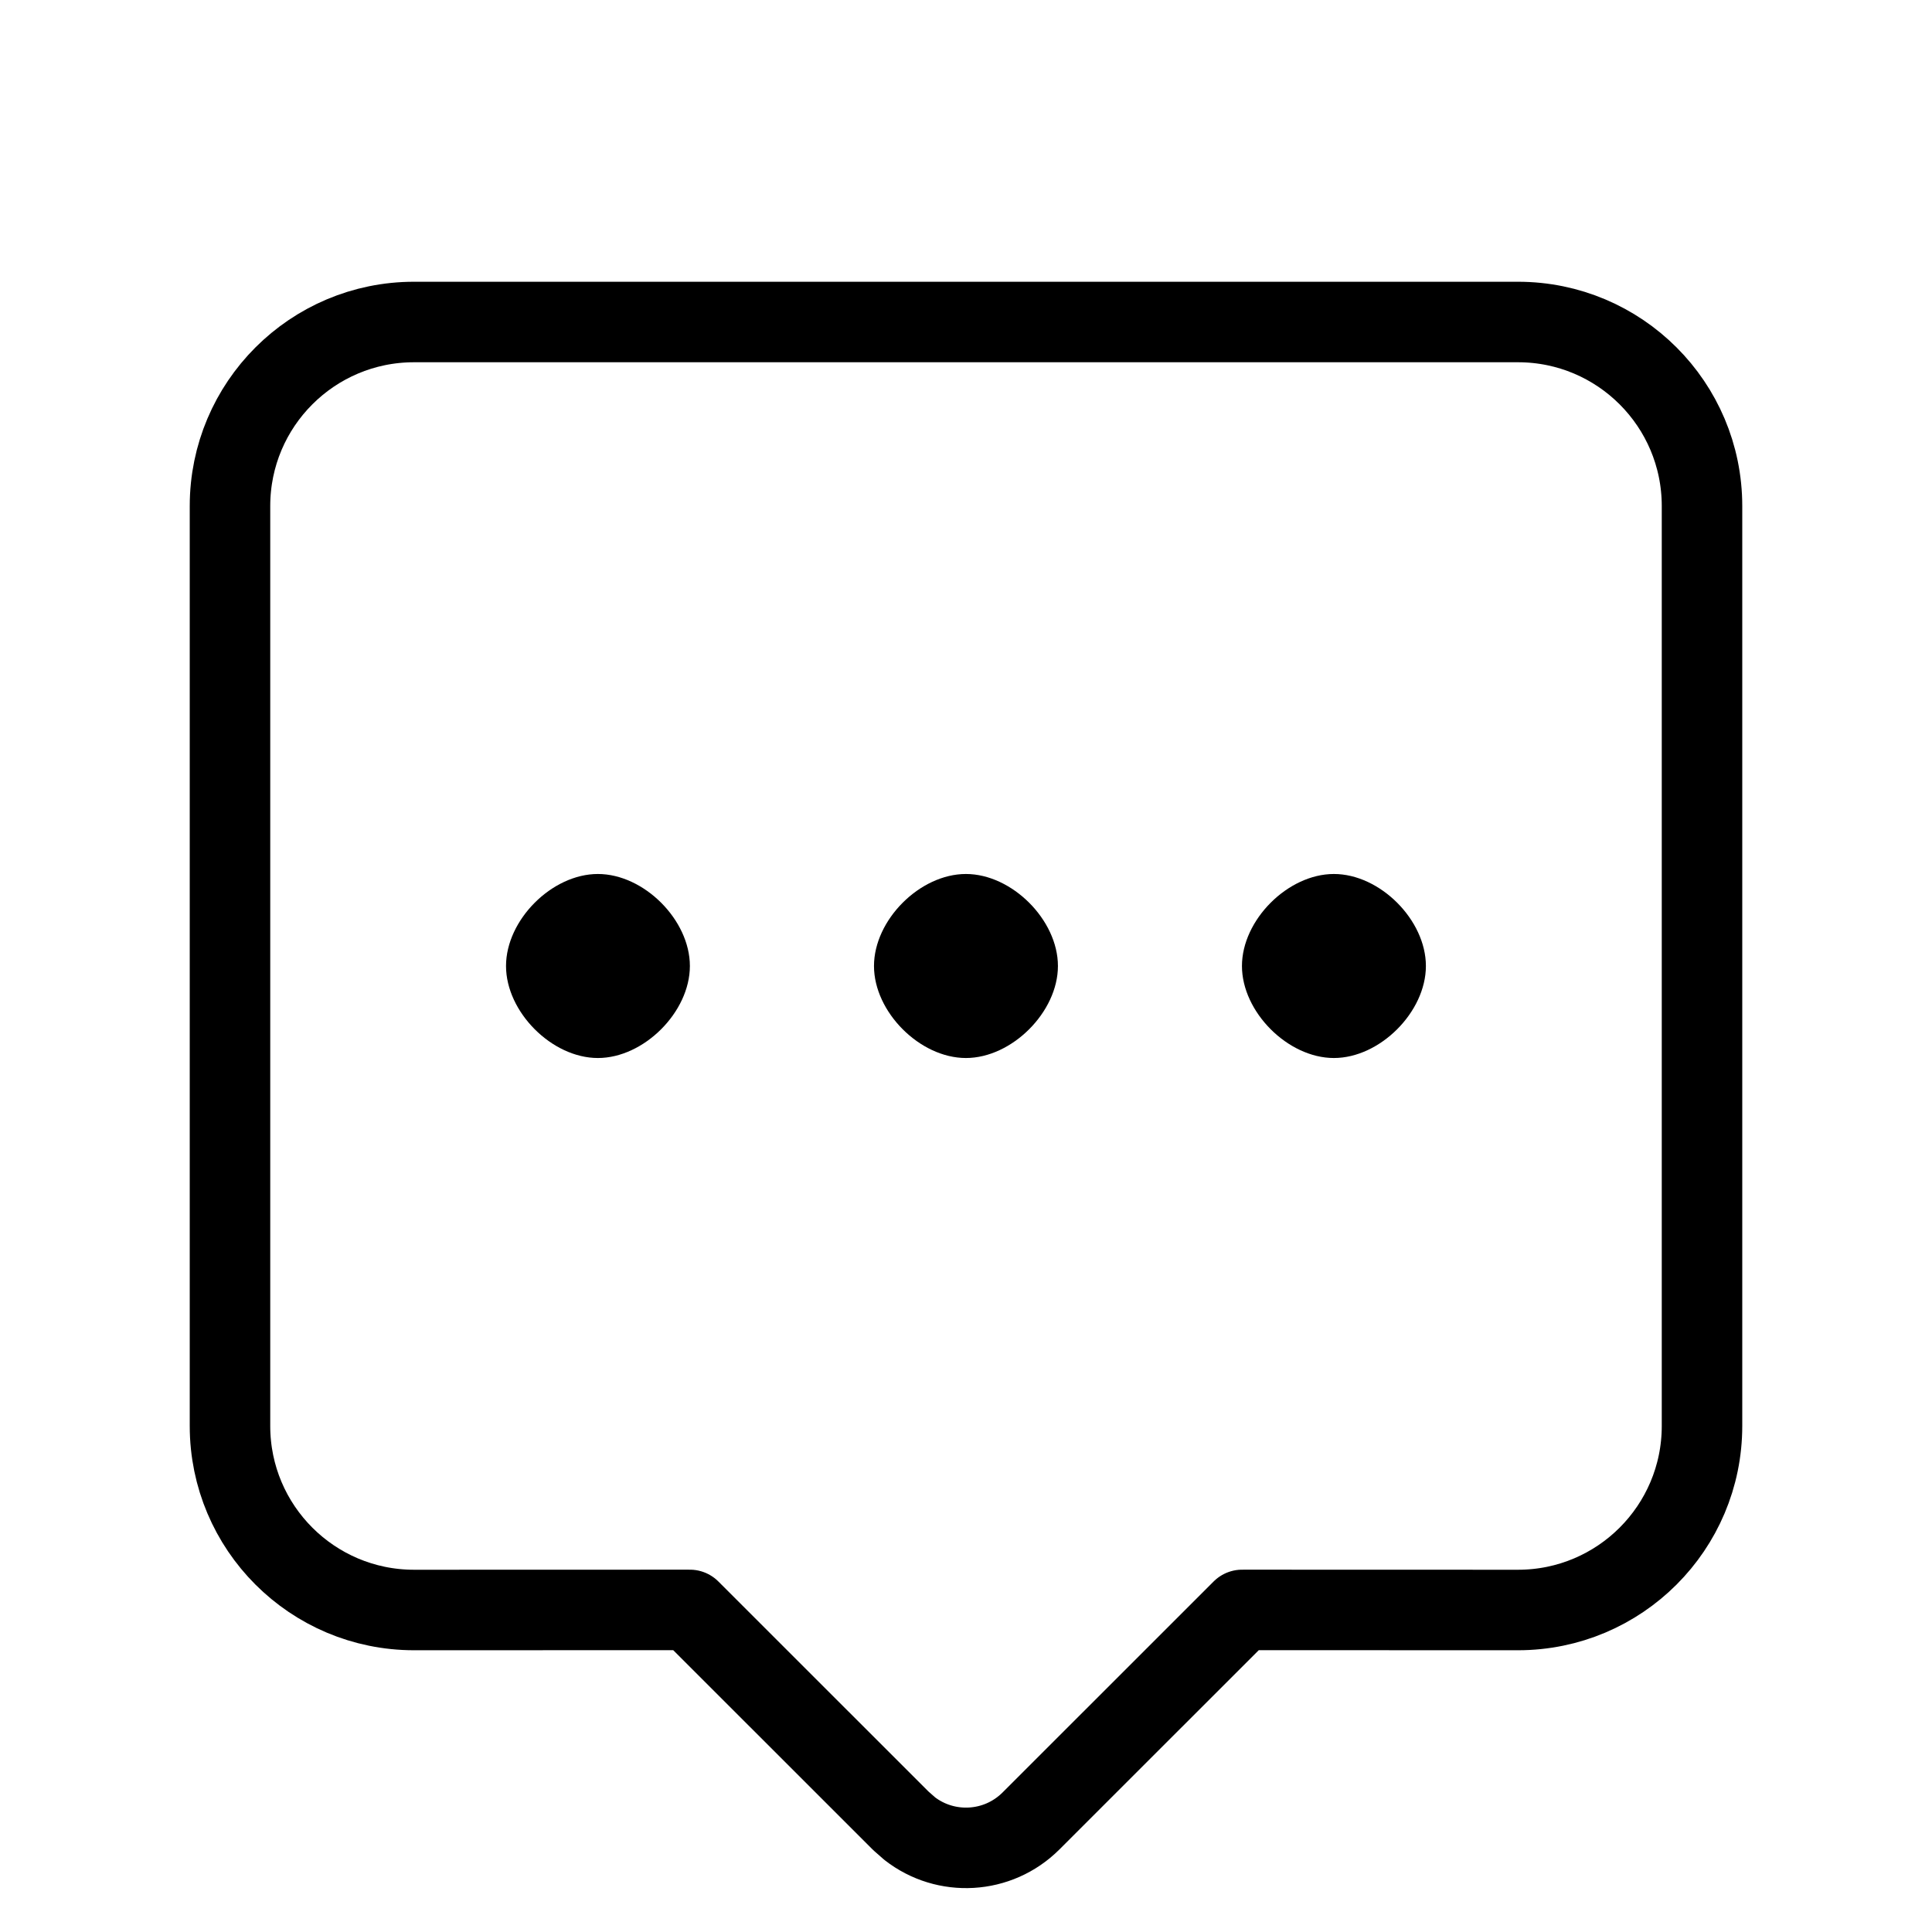 <svg width="24" height="24" viewBox="0 0 24 24" fill="none" xmlns="http://www.w3.org/2000/svg">
<path fill-rule="evenodd" clip-rule="evenodd" d="M18.857 4C20.119 4 21.143 5.023 21.143 6.286V17.714C21.143 18.977 20.119 20 18.857 20L15.43 19.999L12.808 22.62C12.396 23.032 11.748 23.064 11.3 22.715L11.192 22.62L8.57 19.999L5.143 20C3.881 20 2.857 18.977 2.857 17.714V6.286C2.857 5.023 3.881 4 5.143 4H18.857Z" stroke="black" stroke-linecap="round" stroke-linejoin="round"/>
<path fill-rule="evenodd" clip-rule="evenodd" d="M11.999 13.143C12.57 13.143 13.142 12.571 13.142 12C13.142 11.428 12.57 10.857 11.999 10.857C11.427 10.857 10.857 11.428 10.857 12C10.857 12.571 11.427 13.143 11.999 13.143ZM7.427 13.143C7.999 13.143 8.57 12.571 8.57 12C8.57 11.428 7.999 10.857 7.427 10.857C6.856 10.857 6.286 11.428 6.286 12C6.286 12.571 6.856 13.143 7.427 13.143ZM16.57 13.143C17.142 13.143 17.713 12.571 17.713 12C17.713 11.428 17.142 10.857 16.57 10.857C15.999 10.857 15.428 11.428 15.428 12C15.428 12.571 15.999 13.143 16.57 13.143Z" fill="black"/>
</svg>
